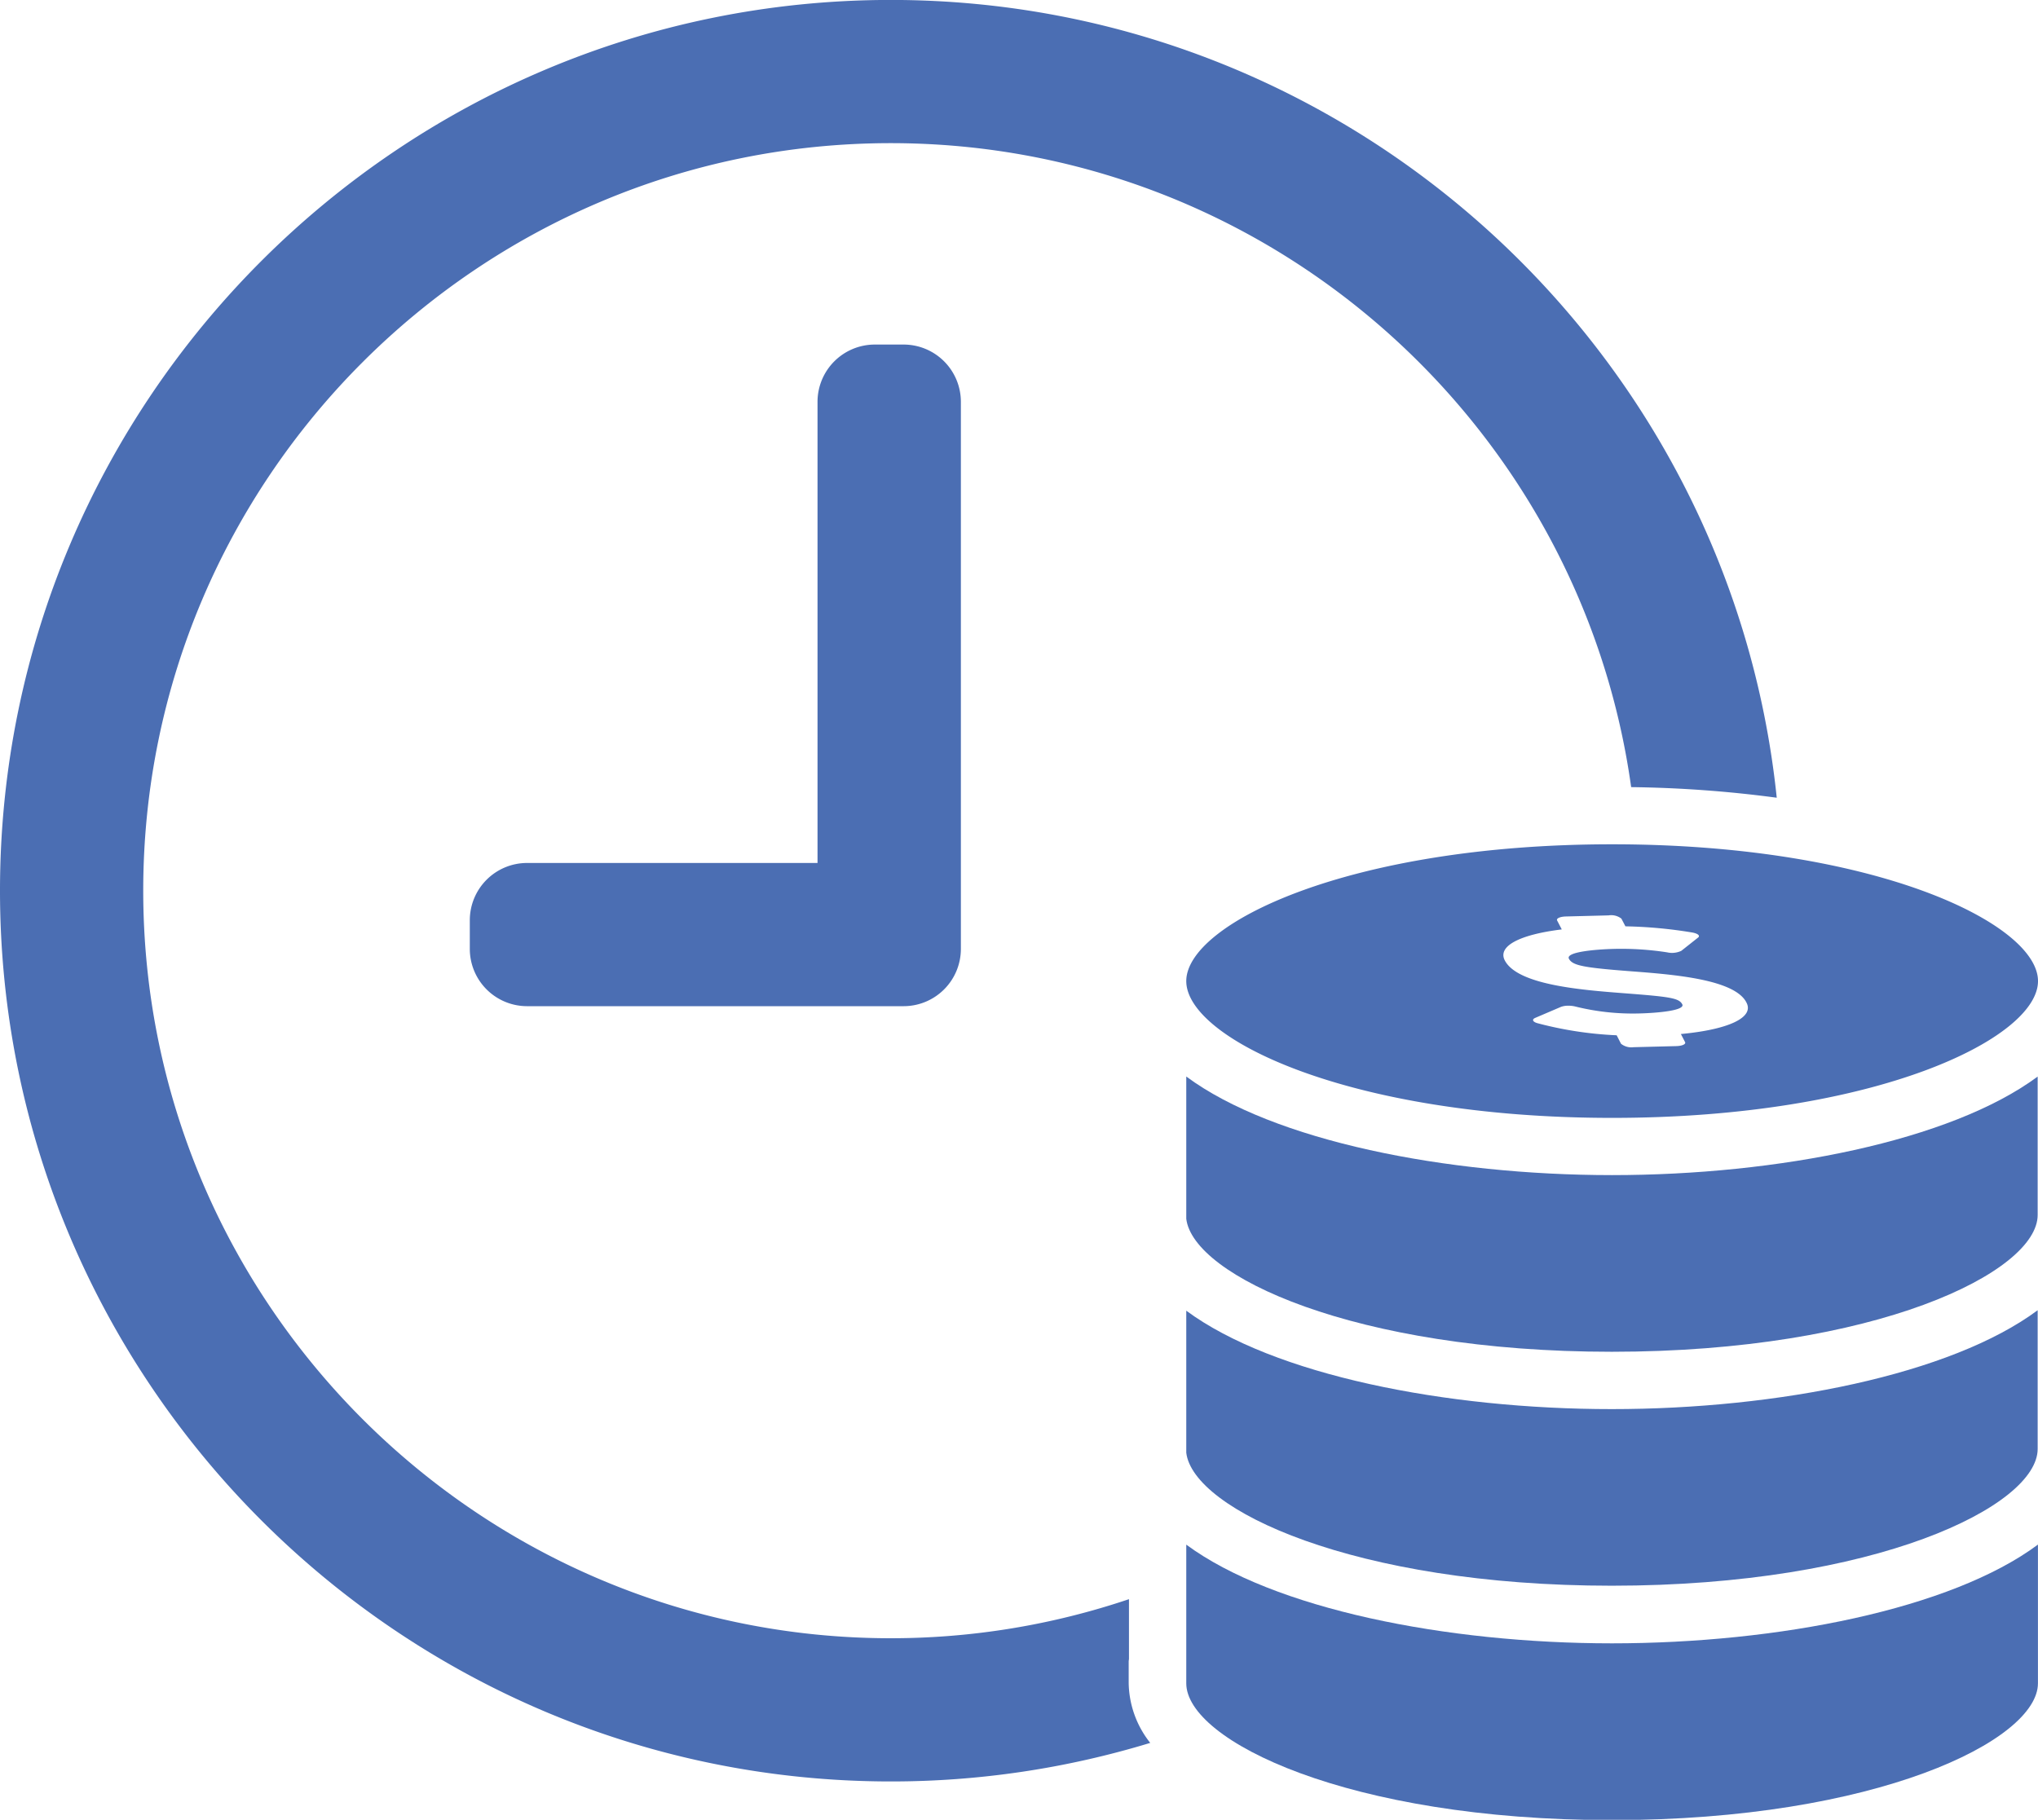 <svg id="Capa_1" data-name="Capa 1" xmlns="http://www.w3.org/2000/svg" viewBox="0 0 355.71 317.68">
  <defs>
    <style>
      .cls-1 {
        fill: #4b6eb3;
      }
    </style>
  </defs>
  <title>card3</title>
  <g>
    <path class="cls-1" d="M152.69,79.16a10,10,0,0,0-10,10v80.5H92a10,10,0,0,0-10,10v5a10,10,0,0,0,10,10h65.71a10,10,0,0,0,10-10V89.16a10,10,0,0,0-10-10h-5Z" transform="translate(0 -19.01)"/>
    <path class="cls-1" d="M197,309l0.05-.39V298.18A130,130,0,0,1,155.48,305C83.53,305,25,246.44,25,174.49S83.53,44,155.48,44c65.82,0,120.4,49,129.22,112.42a210.25,210.25,0,0,1,25.41,1.85C302,80.14,235.74,19,155.48,19,69.75,19,0,88.76,0,174.49S69.75,330,155.48,330a155,155,0,0,0,45.28-6.73A17.2,17.2,0,0,1,197,312.82V309Z" transform="translate(0 -19.01)"/>
    <path class="cls-1" d="M207.05,190.28c0,10,28.28,23.88,74.33,23.88s74.33-13.91,74.33-23.88-28.28-23.88-74.33-23.88S207.05,180.31,207.05,190.28ZM283,179.38l0.7,1.34a79.65,79.65,0,0,1,11.67,1.08c1,0.18,1.42.57,1,.89L293.45,185a3.81,3.81,0,0,1-2.48.26,52.47,52.47,0,0,0-9.26-.6c-3.21.08-8.49,0.53-7.87,1.72s2.55,1.56,11,2.2c7.18,0.55,18,1.38,20,5.48,1.34,2.58-3.13,4.68-11.46,5.46l0.73,1.41c0.19,0.36-.5.67-1.53,0.7l-7.45.19a2.89,2.89,0,0,1-2.2-.6l-0.76-1.48a64.62,64.62,0,0,1-13.83-2.11c-0.84-.24-1-0.65-0.4-0.92l4.49-1.92a3.47,3.47,0,0,1,1.24-.21,5,5,0,0,1,1.41.17,41.59,41.59,0,0,0,11,1.18c3.07-.07,8.11-0.5,7.54-1.6s-2.2-1.32-10.16-1.93c-7.41-.57-18.59-1.43-20.82-5.74-1.27-2.46,2.52-4.49,9.95-5.4l-0.81-1.56c-0.18-.36.5-0.67,1.53-0.7l7.45-.19A2.89,2.89,0,0,1,283,179.38Z" transform="translate(0 -19.01)"/>
    <path class="cls-1" d="M207.05,206.94v24.84c1.2,9.91,29.22,23.21,74.27,23.21,46.05,0,74.33-13.91,74.33-23.88l0-24.16c-15.2,11.26-45.39,17.2-74.3,17.2S222.25,218.21,207.05,206.94Z" transform="translate(0 -19.01)"/>
    <path class="cls-1" d="M207.05,288.66V309c0,0.08,0,.17,0,0.25s0,0.28,0,.42v3.2c0,10,28.28,23.88,74.32,23.88s74.33-13.91,74.33-23.88l0-24.22c-15.18,11.29-45.42,17.24-74.36,17.24S222.27,299.9,207.05,288.66Z" transform="translate(0 -19.01)"/>
    <path class="cls-1" d="M207.05,247.82v24.8c1.2,9.91,29.22,23.21,74.27,23.21,46.05,0,74.33-13.91,74.33-23.88l0-24.21C340.5,259,310.27,265,281.32,265S222.27,259.06,207.05,247.82Z" transform="translate(0 -19.01)"/>
  </g>
</svg>
